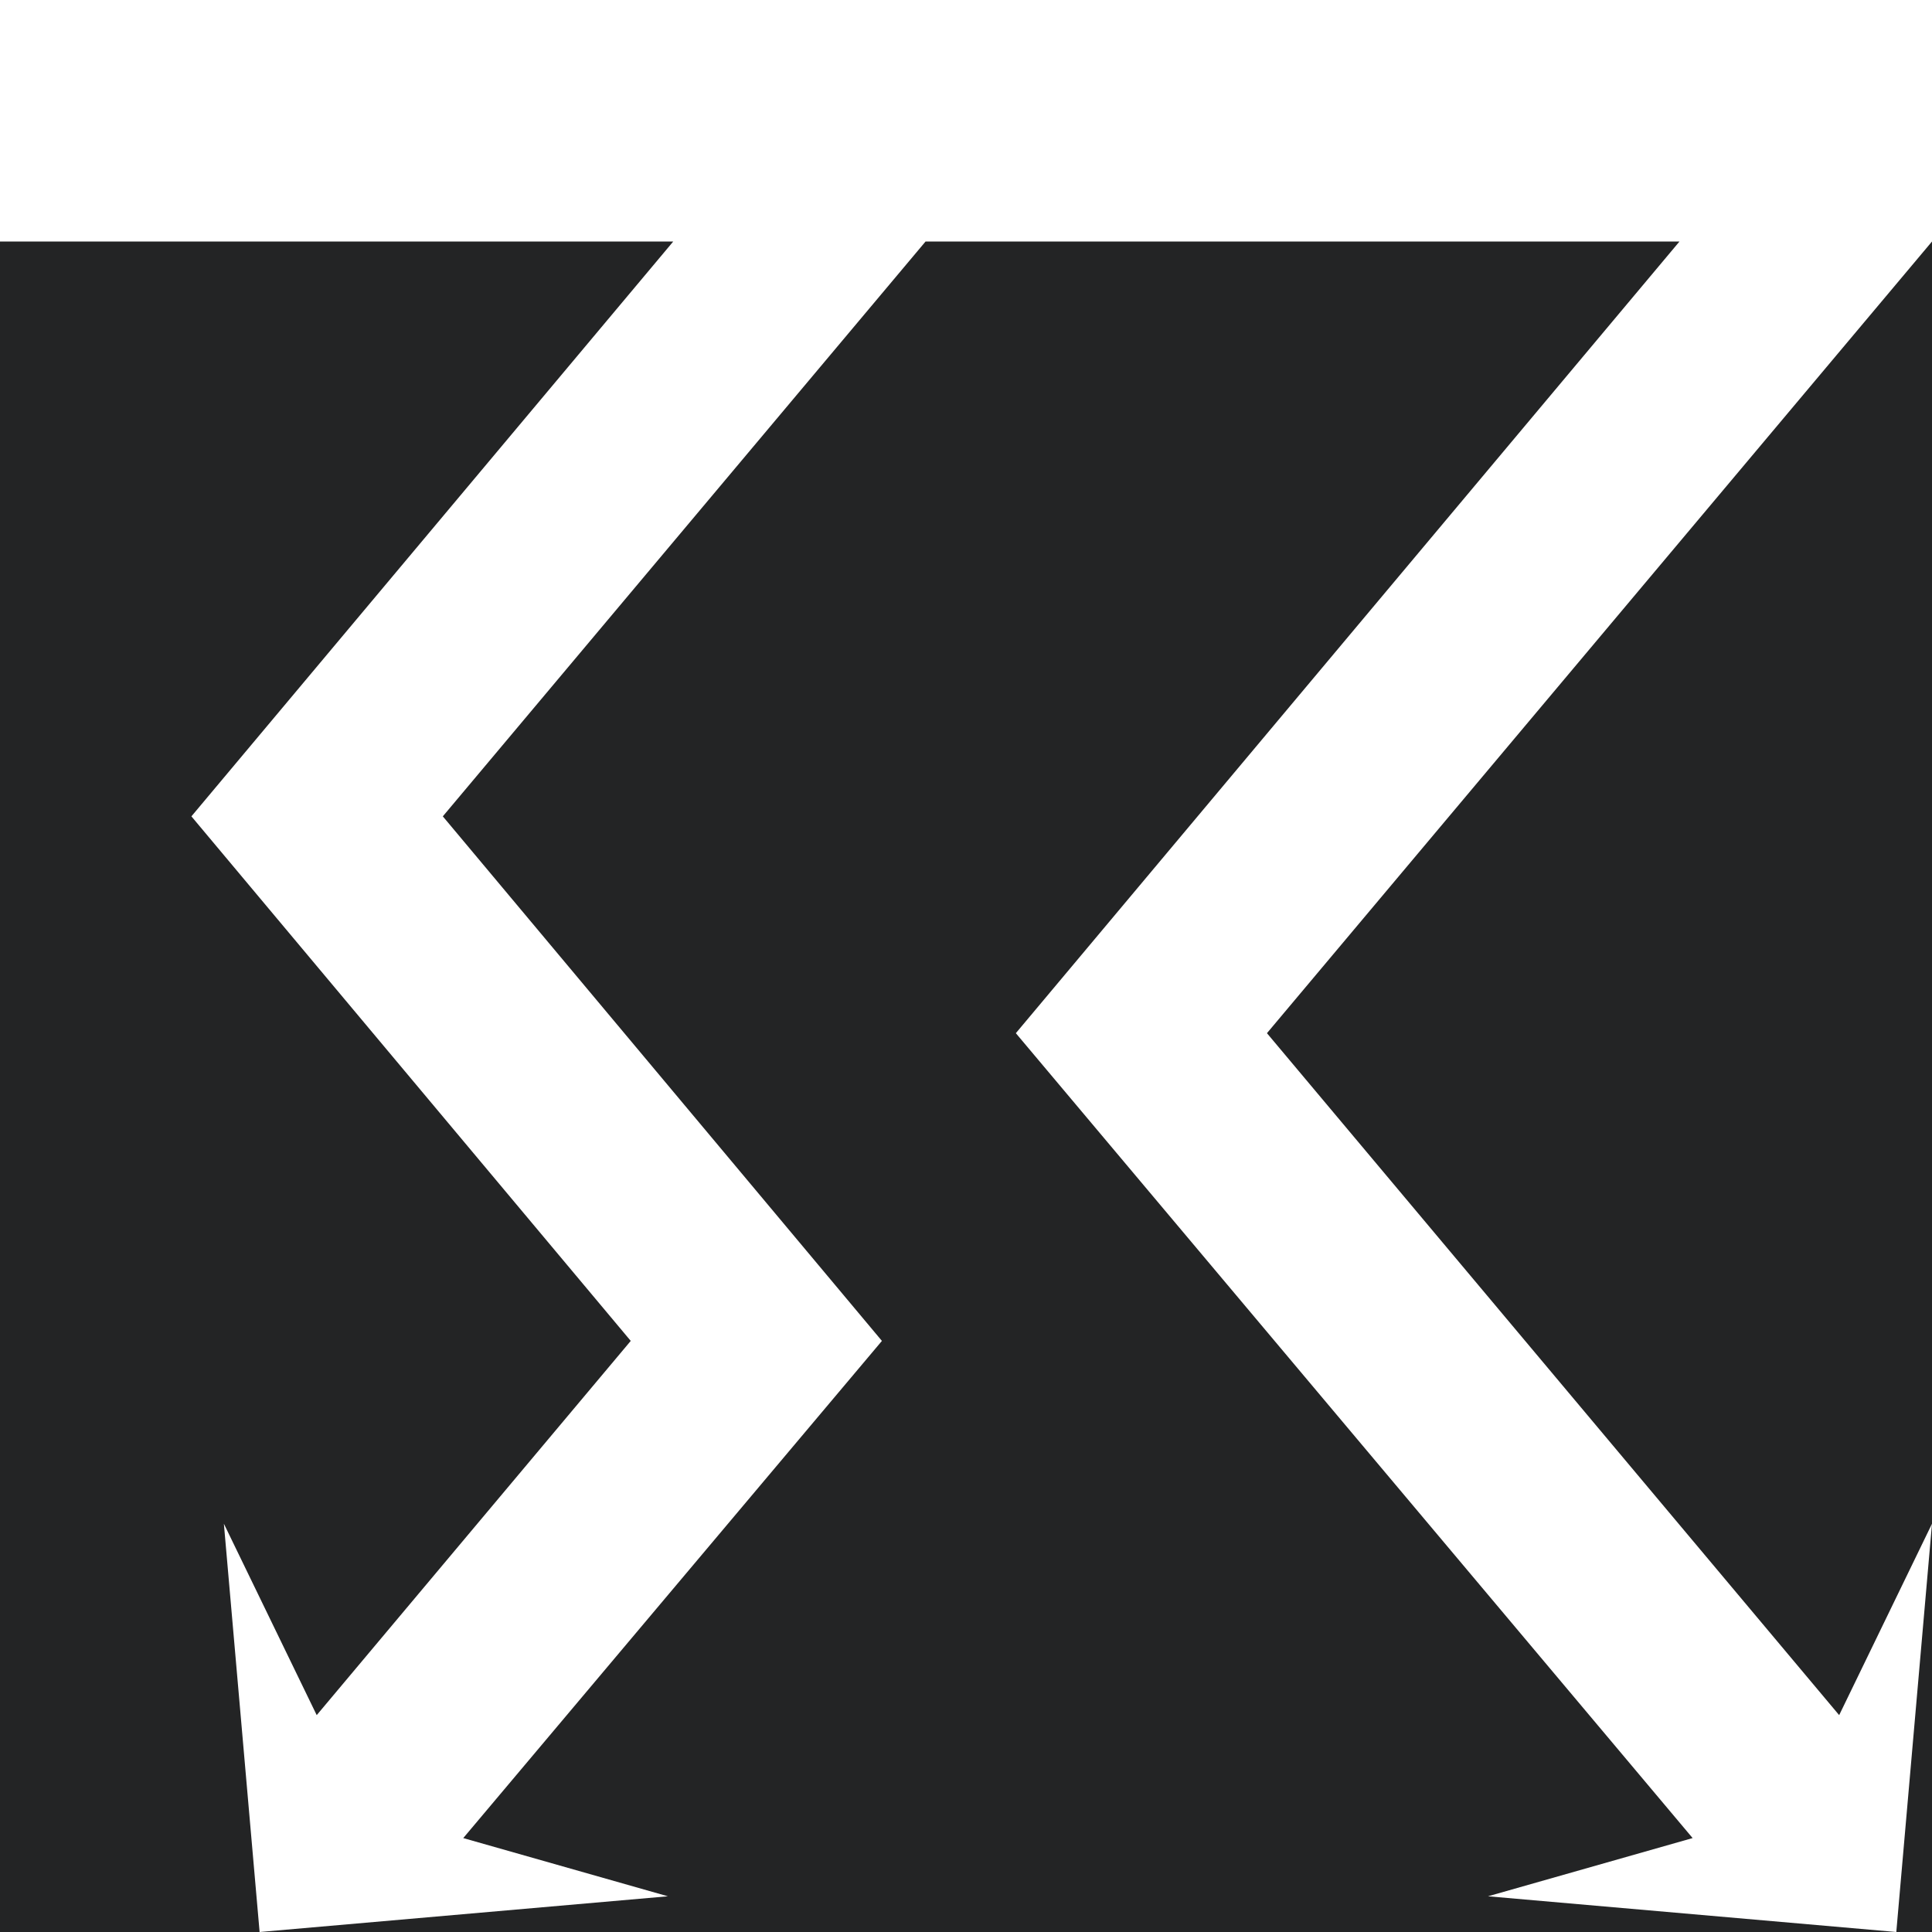 <?xml version="1.0" encoding="UTF-8"?>
<svg width="140px" height="140px" viewBox="0 0 140 140" version="1.1" xmlns="http://www.w3.org/2000/svg" xmlns:xlink="http://www.w3.org/1999/xlink">
    <title>StaticCharge</title>
    <g id="Symbols" stroke="none" stroke-width="1" fill="none" fill-rule="evenodd">
        <g id="Footer" transform="translate(-650, -116)">
            <rect id="Rectangle" fill="#232425" x="0" y="0" width="1440" height="512"></rect>
            <g id="StaticCharge" transform="translate(650, 116)" fill="#FFFFFF">
                <polygon id="Path" points="73.612 74.868 121.702 17.5 67.07 17.5 32.088 59.156 63.907 97.167 33.569 133.194 48.398 137.412 18.812 140 16.223 110.415 22.95 124.285 45.706 97.167 13.87 59.156 48.786 17.5 0 17.5 0 0 140 0 140 17.5 91.808 74.868 133.273 124.285 140 110.415 137.413 140 107.828 137.412 122.654 133.194"></polygon>
            </g>
        </g>
    </g>
</svg>